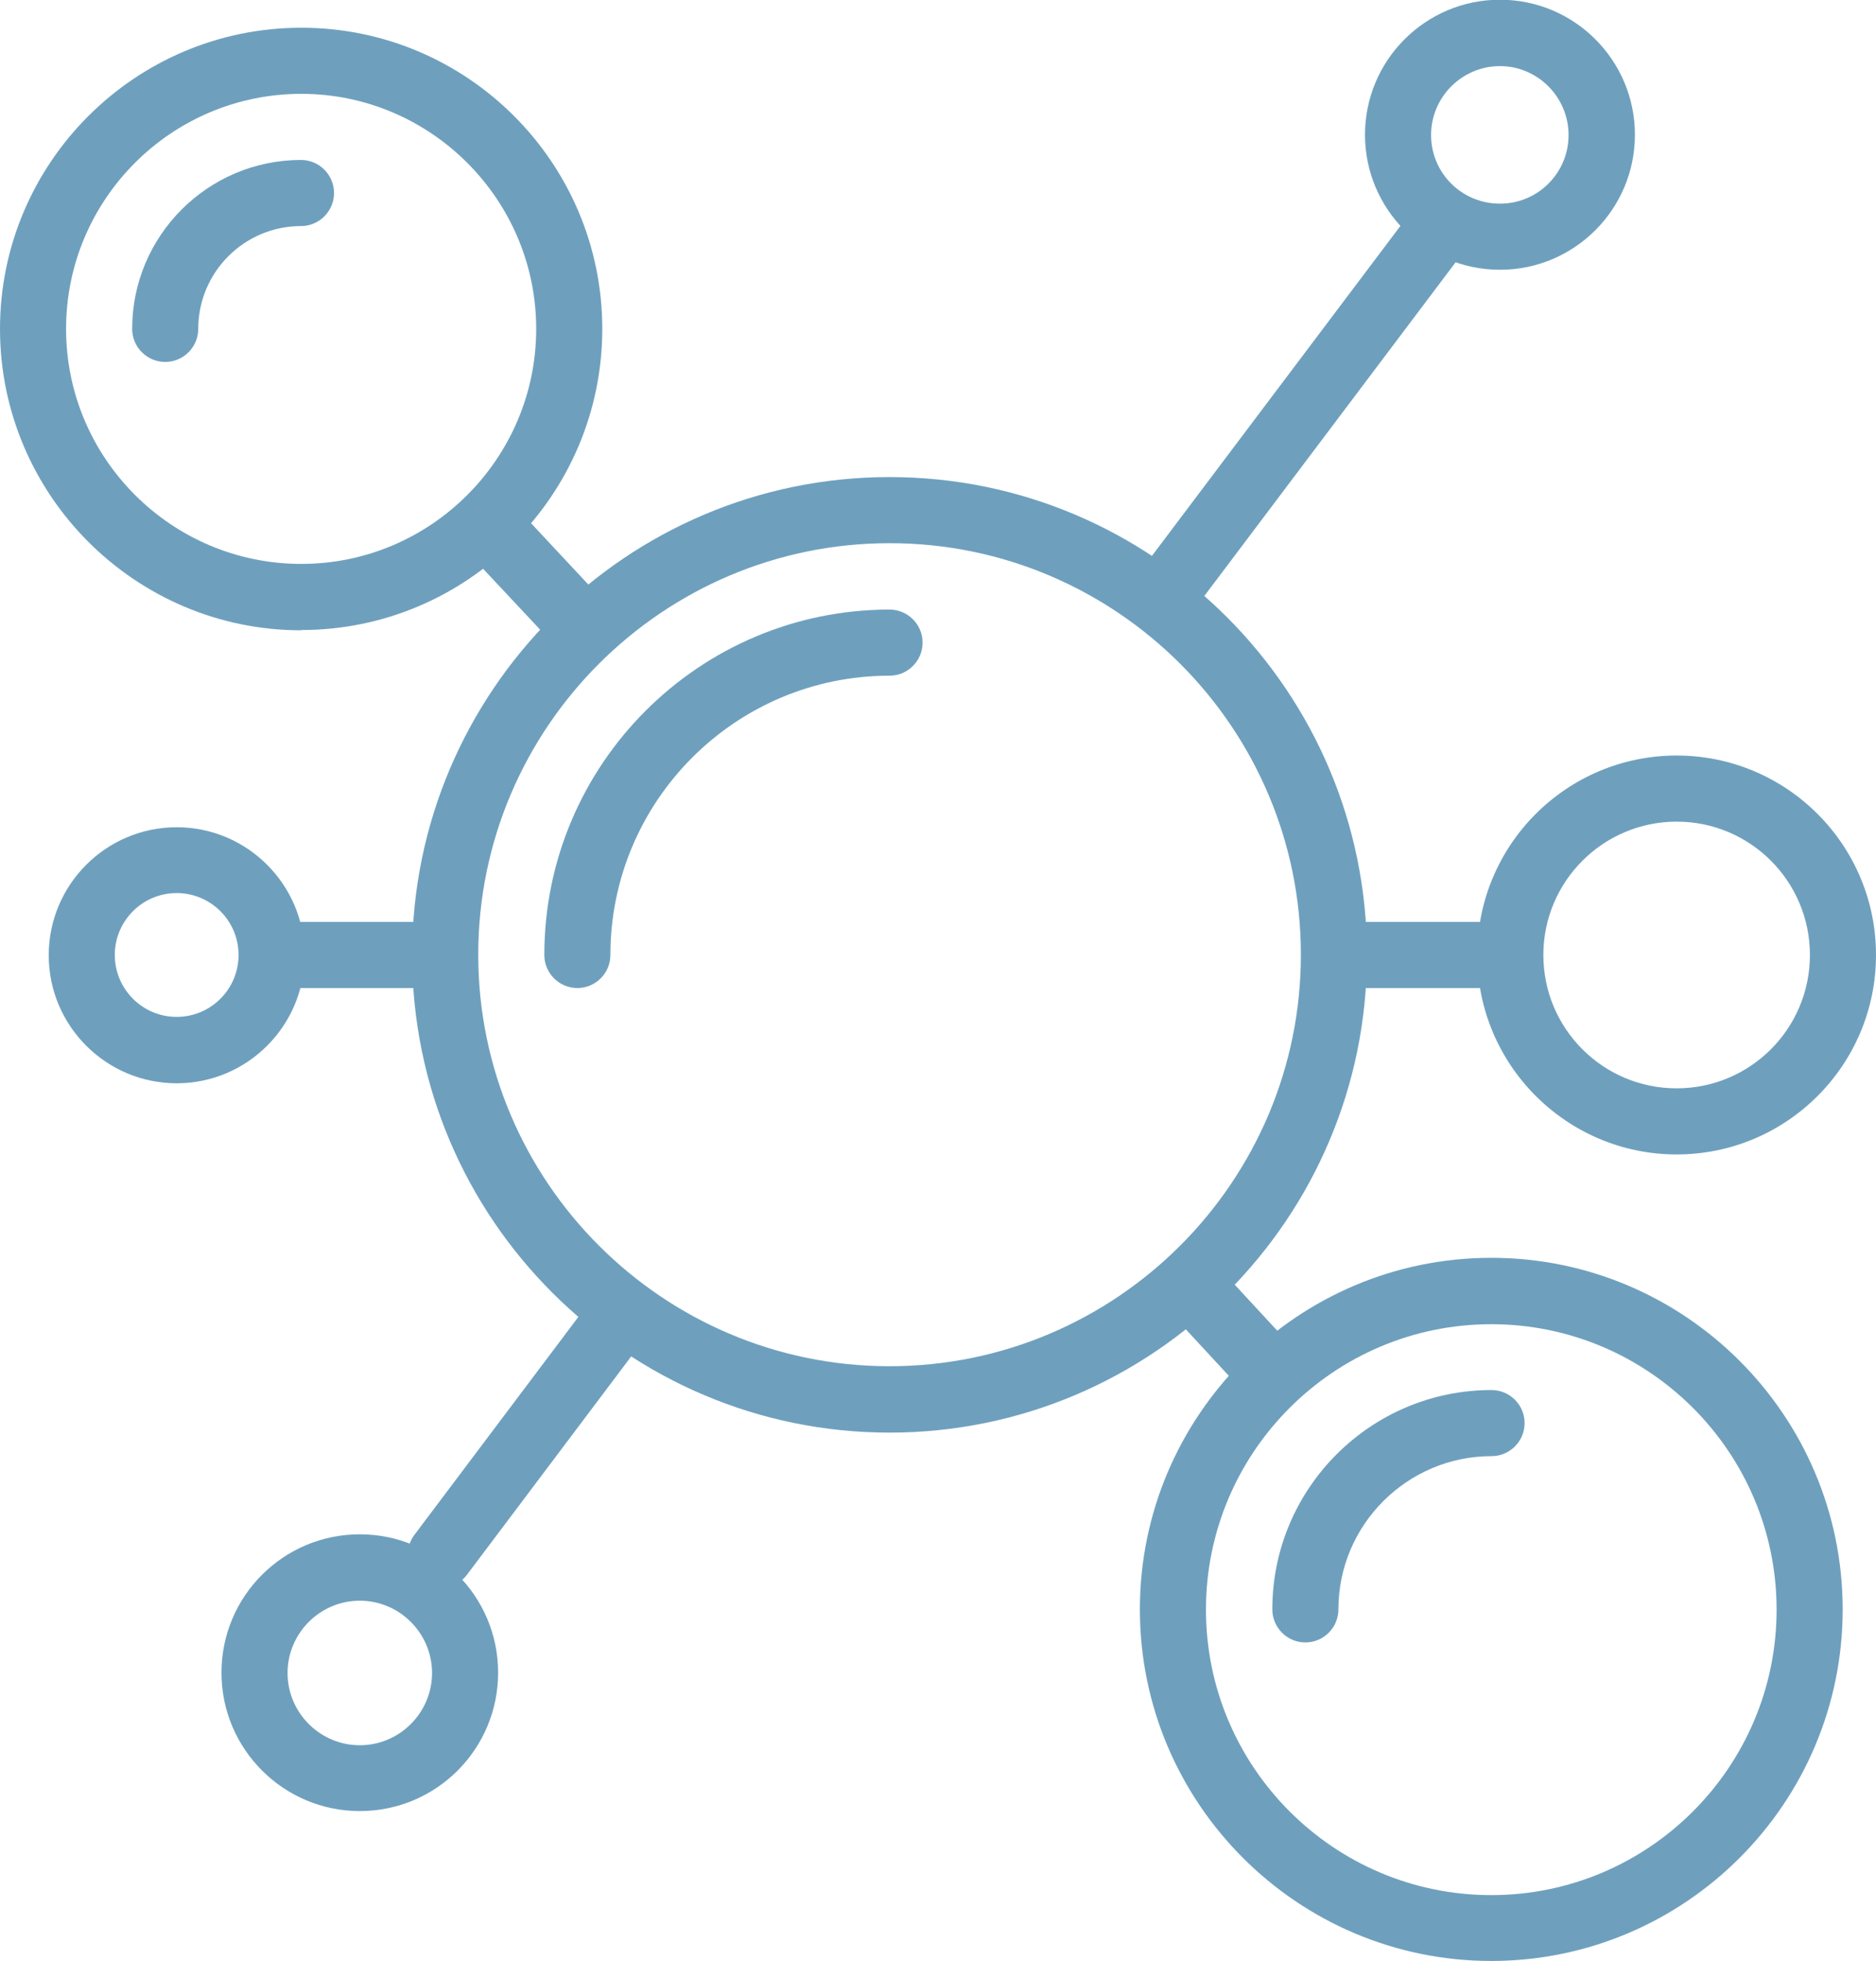 <?xml version="1.0" encoding="UTF-8"?><svg id="_レイヤー_2" xmlns="http://www.w3.org/2000/svg" viewBox="0 0 67 70"><defs><style>.cls-1{fill:#6ea0be;}</style></defs><g id="_レイヤー_"><g><g><path class="cls-1" d="m10.76,22.5C4.83,22.5,0,17.67,0,11.74S4.83.99,10.76.99s10.75,4.82,10.75,10.75-4.82,10.75-10.75,10.75Zm0-19.15C6.13,3.35,2.36,7.11,2.36,11.74s3.77,8.39,8.4,8.39,8.39-3.77,8.39-8.39S15.38,3.35,10.76,3.35Z"/><path class="cls-1" d="m5.9,12.92c-.65,0-1.18-.53-1.18-1.18,0-3.33,2.71-6.03,6.03-6.03.65,0,1.18.53,1.18,1.18s-.53,1.18-1.18,1.18c-2.03,0-3.67,1.65-3.67,3.67,0,.65-.53,1.18-1.18,1.18Z"/></g><path class="cls-1" d="m31.77,51.14c-9.4,0-17.05-7.65-17.05-17.05s7.65-17.06,17.05-17.06,17.05,7.65,17.05,17.06-7.65,17.05-17.05,17.05Zm0-31.75c-8.1,0-14.69,6.59-14.69,14.69s6.59,14.69,14.69,14.69,14.69-6.59,14.69-14.69-6.59-14.69-14.69-14.69Z"/><path class="cls-1" d="m20.62,35.27c-.65,0-1.18-.53-1.18-1.18,0-6.8,5.53-12.33,12.33-12.33.65,0,1.18.53,1.18,1.18s-.53,1.18-1.18,1.18c-5.5,0-9.97,4.47-9.97,9.97,0,.65-.53,1.18-1.18,1.18Z"/><path class="cls-1" d="m15.65,35.27h-5.25c-.65,0-1.18-.53-1.18-1.18s.53-1.18,1.18-1.18h5.25c.65,0,1.18.53,1.18,1.18s-.53,1.18-1.18,1.18Z"/><path class="cls-1" d="m53.87,35.27h-6.22c-.65,0-1.18-.53-1.18-1.18s.53-1.18,1.18-1.18h6.22c.65,0,1.18.53,1.18,1.18s-.53,1.18-1.18,1.18Z"/><path class="cls-1" d="m15.74,56.68c-.25,0-.5-.08-.71-.24-.52-.39-.62-1.13-.23-1.65l6.45-8.57c.39-.52,1.13-.62,1.65-.23.52.39.62,1.13.23,1.65l-6.45,8.57c-.23.31-.59.47-.94.47Z"/><path class="cls-1" d="m41.48,22.53c-.25,0-.5-.08-.71-.24-.52-.39-.62-1.13-.23-1.65l9.9-13.14c.39-.52,1.13-.62,1.65-.23.52.39.62,1.13.23,1.65l-9.9,13.14c-.23.31-.59.47-.94.47Z"/><path class="cls-1" d="m20.79,23.53c-.31,0-.63-.13-.86-.37l-3.28-3.5c-.44-.48-.42-1.22.06-1.67.48-.44,1.22-.42,1.67.06l3.28,3.51c.44.48.42,1.22-.06,1.67-.23.21-.52.32-.81.32Z"/><path class="cls-1" d="m45.17,49.94c-.32,0-.63-.13-.87-.38l-2.59-2.8c-.44-.48-.41-1.23.07-1.67.48-.44,1.23-.41,1.67.07l2.59,2.8c.44.48.41,1.23-.07,1.67-.23.21-.51.31-.8.31Z"/><path class="cls-1" d="m53.57,9.63c-2.66,0-4.82-2.16-4.82-4.82s2.16-4.82,4.82-4.82,4.82,2.16,4.82,4.82-2.16,4.82-4.82,4.82Zm0-7.27c-1.35,0-2.46,1.1-2.46,2.46s1.1,2.45,2.46,2.45,2.45-1.1,2.45-2.45-1.1-2.46-2.45-2.46Z"/><path class="cls-1" d="m12.85,64.65c-2.72,0-4.94-2.21-4.94-4.94s2.21-4.94,4.94-4.94,4.94,2.21,4.94,4.94-2.21,4.94-4.94,4.94Zm0-7.51c-1.42,0-2.58,1.16-2.58,2.58s1.16,2.58,2.58,2.58,2.58-1.16,2.58-2.58-1.16-2.58-2.58-2.58Z"/><path class="cls-1" d="m6.31,38.67c-2.52,0-4.57-2.05-4.57-4.57s2.05-4.57,4.57-4.57,4.57,2.05,4.57,4.57-2.05,4.57-4.57,4.57Zm0-6.79c-1.22,0-2.21.99-2.21,2.21s.99,2.21,2.21,2.21,2.21-.99,2.21-2.21-.99-2.21-2.21-2.21Z"/><path class="cls-1" d="m59.88,41.21c-3.92,0-7.12-3.19-7.12-7.12s3.19-7.12,7.12-7.12,7.12,3.19,7.12,7.12-3.19,7.12-7.12,7.12Zm0-11.88c-2.62,0-4.76,2.13-4.76,4.76s2.13,4.76,4.76,4.76,4.76-2.13,4.76-4.76-2.13-4.76-4.76-4.76Z"/><g><path class="cls-1" d="m53.26,70c-6.92,0-12.55-5.63-12.55-12.55s5.63-12.55,12.55-12.55,12.55,5.63,12.55,12.55-5.63,12.55-12.55,12.55Zm0-22.73c-5.62,0-10.19,4.57-10.19,10.19s4.57,10.19,10.19,10.19,10.19-4.57,10.19-10.19-4.57-10.19-10.19-10.19Z"/><path class="cls-1" d="m46.62,58.63c-.65,0-1.18-.53-1.18-1.18,0-4.32,3.51-7.83,7.83-7.83.65,0,1.18.53,1.18,1.18s-.53,1.18-1.18,1.18c-3.01,0-5.47,2.45-5.47,5.47,0,.65-.53,1.18-1.18,1.18Z"/></g></g></g></svg>